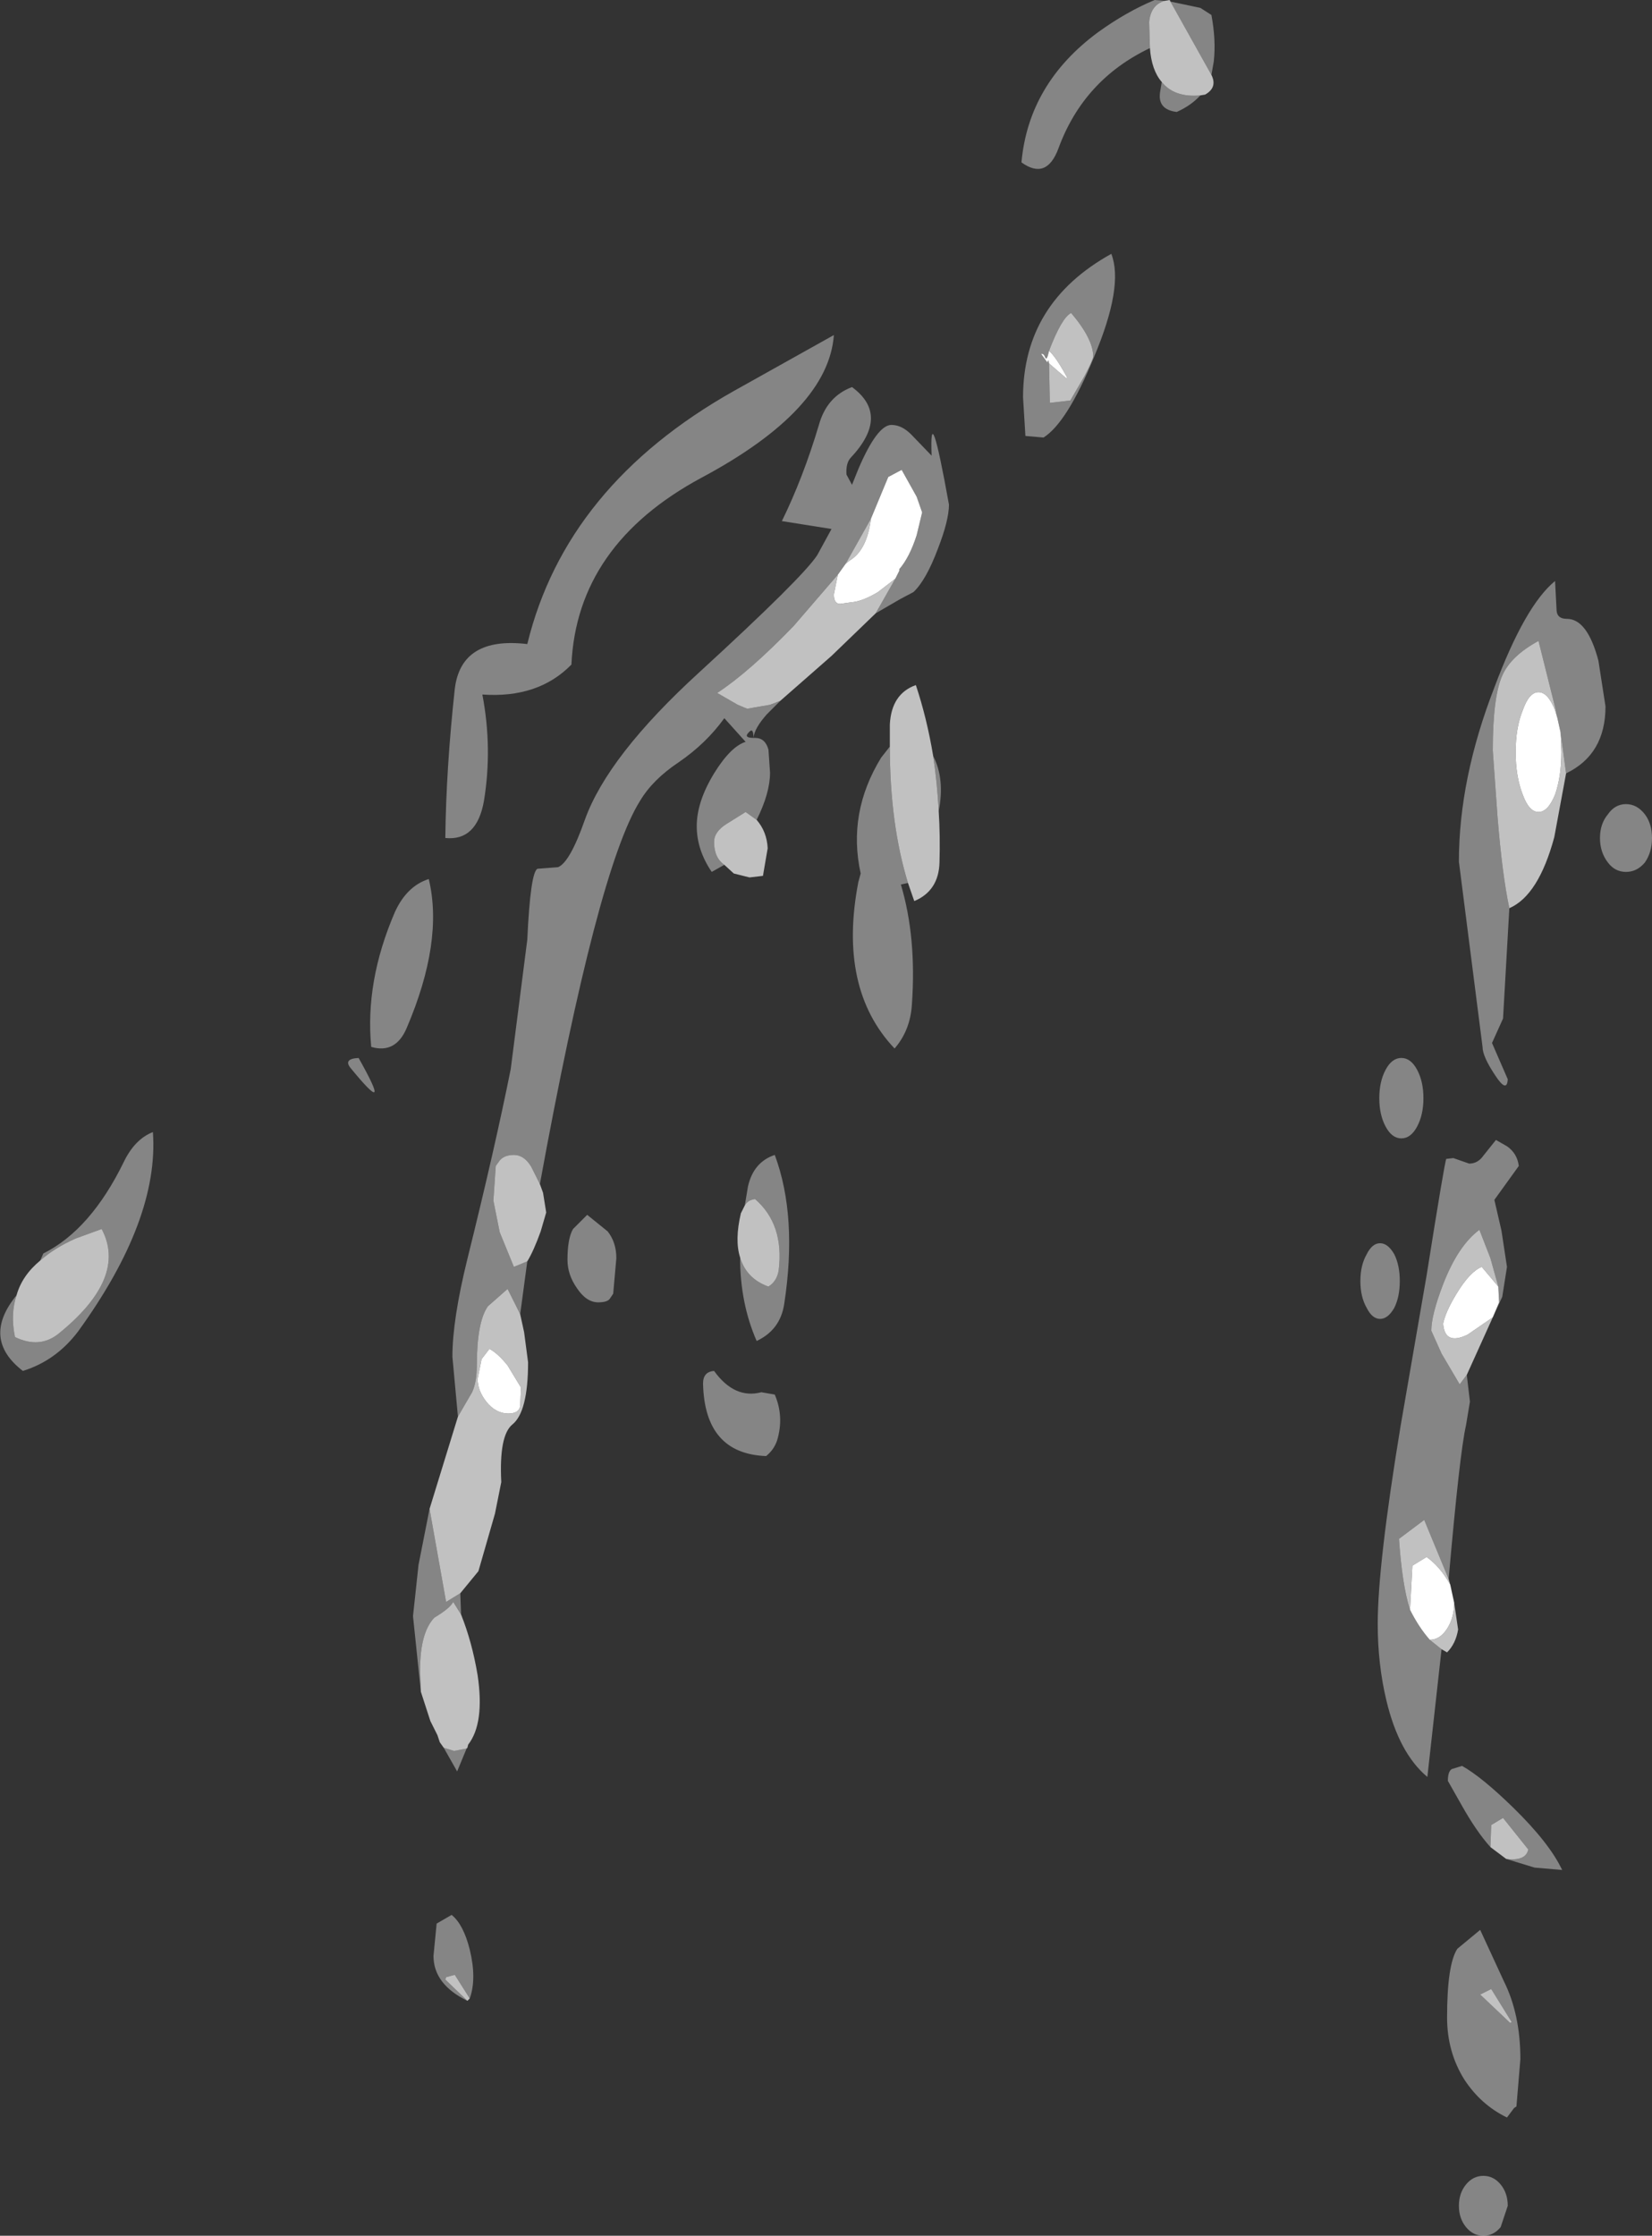 <?xml version="1.0" encoding="UTF-8" standalone="no"?>
<svg xmlns:xlink="http://www.w3.org/1999/xlink" height="141.8px" width="104.8px" xmlns="http://www.w3.org/2000/svg">
  <rect width="100%" height="100%" fill="#333333" stroke="none"/>
  <g transform="matrix(1.0, 0.0, 0.0, 1.0, 85.45, 20.55)">
    <path d="M-11.2 -20.45 L-9.3 -20.05 -8.6 -19.6 Q-8.3 -18.0 -8.45 -16.65 L-8.6 -15.8 -11.2 -20.45 M-9.3 -14.5 Q-9.9 -13.85 -10.8 -13.45 -12.05 -13.6 -11.85 -14.75 L-11.75 -15.35 Q-10.95 -14.35 -9.3 -14.5 M-12.5 -17.5 Q-16.7 -15.5 -18.3 -11.15 -19.05 -9.1 -20.65 -10.25 -20.2 -15.25 -15.8 -18.5 -14.0 -19.8 -12.2 -20.55 L-11.55 -20.5 Q-12.45 -20.25 -12.55 -19.15 L-12.5 -17.5 M-18.9 1.7 Q-19.05 2.4 -19.15 2.1 -19.25 1.85 -19.4 1.9 L-19.0 2.45 Q-18.95 2.15 -18.9 2.5 L-18.85 5.0 -17.55 4.85 -16.65 3.3 Q-16.1 2.25 -16.1 2.05 -16.1 0.95 -17.5 -0.7 -18.1 -0.4 -18.9 1.7 M-14.95 -4.45 Q-14.15 -2.4 -16.05 2.1 -17.75 6.25 -19.25 7.2 L-20.4 7.1 -20.55 4.65 Q-20.55 -1.35 -14.95 -4.45 M-56.4 69.3 L-56.75 65.5 Q-56.75 63.15 -55.8 59.3 -54.05 52.25 -53.05 47.25 L-52.0 39.05 Q-51.8 34.75 -51.35 34.55 L-50.05 34.45 Q-49.3 34.15 -48.35 31.45 -46.9 27.4 -41.1 22.1 -34.5 16.05 -33.6 14.65 L-32.7 13.0 -35.85 12.5 Q-34.5 9.75 -33.5 6.4 -33.0 4.6 -31.4 4.0 -28.95 5.8 -31.5 8.5 -31.8 8.85 -31.75 9.55 L-31.4 10.2 -31.0 9.2 Q-29.8 6.4 -28.9 6.4 -28.25 6.4 -27.65 7.0 L-26.35 8.35 Q-26.5 4.5 -25.25 11.45 -25.25 12.45 -25.95 14.25 -26.7 16.25 -27.5 17.0 L-28.35 17.45 -29.9 18.35 -28.65 16.15 -28.4 15.65 -28.4 15.55 Q-27.75 14.8 -27.3 13.4 L-26.95 11.95 -27.3 10.95 -28.25 9.25 -29.1 9.7 -30.2 12.35 -31.8 15.2 -32.3 15.9 -35.1 19.15 Q-37.9 22.05 -39.95 23.4 L-38.65 24.15 -38.05 24.4 -36.6 24.15 -35.95 23.9 -36.8 24.75 Q-37.6 25.65 -37.65 26.25 L-37.55 26.25 Q-36.9 26.25 -36.7 27.0 L-36.6 28.45 Q-36.6 29.75 -37.45 31.45 L-38.15 30.95 -39.35 31.7 Q-40.15 32.2 -40.15 32.85 -40.15 33.85 -39.5 34.3 L-40.3 34.75 Q-41.25 33.35 -41.25 31.85 -41.25 30.3 -40.15 28.5 -39.1 26.8 -38.15 26.5 L-39.5 25.0 Q-40.65 26.6 -42.4 27.8 -44.05 28.9 -44.85 30.25 -47.55 34.55 -51.2 54.55 L-51.75 53.45 Q-52.2 52.7 -52.85 52.7 -53.45 52.7 -53.75 53.05 L-54.0 53.4 -54.15 55.6 -53.75 57.6 -52.85 59.8 -52.0 59.45 -52.45 62.8 -53.25 61.2 -54.5 62.3 Q-55.2 63.3 -55.2 66.05 -55.2 67.1 -55.5 67.75 L-56.4 69.3 M-56.25 80.5 L-56.2 81.85 -56.7 81.05 Q-56.9 81.45 -57.9 82.05 -58.8 83.0 -58.8 85.35 L-58.75 86.75 -59.25 81.95 -58.9 78.7 -58.2 75.15 -57.15 81.05 -56.25 80.5 M-55.85 90.35 L-56.45 91.8 -57.3 90.3 -56.65 90.5 -55.85 90.35 M-32.55 0.7 Q-32.9 5.45 -40.95 9.75 -48.85 14.0 -49.2 21.6 -51.3 23.75 -54.85 23.5 -54.2 26.9 -54.75 30.25 -55.2 32.8 -57.2 32.6 -57.15 28.2 -56.6 23.15 -56.2 19.8 -52.0 20.3 -49.55 10.25 -38.9 4.25 L-32.55 0.7 M-27.85 35.45 L-28.3 35.55 Q-27.3 38.9 -27.6 43.15 -27.7 44.8 -28.7 45.95 -32.3 42.15 -31.0 35.4 L-30.85 34.85 Q-31.7 31.0 -29.55 27.5 L-29.0 26.8 Q-29.0 31.7 -27.85 35.45 M-26.25 27.4 Q-25.5 28.85 -25.9 30.9 -26.0 29.05 -26.25 27.4 M-37.65 26.25 Q-37.65 25.55 -37.95 25.9 -38.3 26.25 -37.65 26.25 M-62.7 46.55 Q-60.45 50.55 -63.2 47.2 -63.7 46.6 -62.7 46.55 M-58.25 35.2 Q-57.3 39.15 -59.65 44.65 -60.35 46.3 -61.9 45.85 -62.3 41.7 -60.4 37.3 -59.65 35.65 -58.25 35.2 M-48.2 56.5 L-46.9 57.55 Q-46.35 58.25 -46.35 59.25 L-46.55 61.5 -46.75 61.8 Q-46.9 62.05 -47.5 62.05 -48.25 62.05 -48.85 61.15 -49.45 60.3 -49.45 59.35 -49.45 58.0 -49.1 57.4 L-48.2 56.5 M-82.9 59.4 L-82.7 58.95 Q-79.7 57.45 -77.6 53.15 -76.9 51.7 -75.75 51.25 -75.35 56.8 -80.5 63.9 -81.9 65.75 -84.0 66.4 -86.65 64.35 -84.4 61.6 -84.8 62.8 -84.5 64.25 -82.95 65.0 -81.75 64.05 -77.35 60.5 -79.0 57.4 L-80.65 58.0 Q-82.0 58.6 -82.9 59.4 M-38.5 59.2 Q-38.1 60.55 -36.7 61.05 -36.15 60.7 -36.05 60.0 -35.7 57.1 -37.55 55.5 -38.0 55.55 -38.2 55.9 L-38.0 54.7 Q-37.65 53.15 -36.3 52.7 -34.85 56.6 -35.7 62.15 -35.95 63.8 -37.45 64.5 -38.5 62.1 -38.5 59.2 M-40.15 66.4 Q-38.85 68.2 -37.15 67.75 L-36.3 67.9 Q-35.7 69.3 -36.15 70.8 -36.35 71.4 -36.85 71.8 -40.75 71.65 -40.85 67.2 -40.85 66.45 -40.15 66.4 M-55.65 106.2 L-56.6 104.7 -57.15 104.85 -57.2 105.0 -55.8 106.35 Q-57.95 105.3 -57.95 103.5 L-57.75 101.45 -56.8 100.9 Q-56.05 101.5 -55.65 103.1 -55.2 104.95 -55.65 106.2 M10.3 37.05 L9.9 44.05 9.2 45.6 10.2 47.9 Q10.15 48.8 9.4 47.65 8.6 46.45 8.6 45.85 L7.1 34.1 Q7.1 28.85 9.35 23.05 11.3 17.85 13.2 16.3 L13.3 18.2 Q13.35 18.7 13.95 18.7 15.25 18.7 15.95 21.35 L16.4 24.25 Q16.4 27.3 13.9 28.5 L13.55 25.9 13.35 25.0 13.2 24.3 12.15 20.1 Q10.4 21.05 9.85 22.3 9.25 23.65 9.25 27.05 L9.55 31.25 Q9.85 34.95 10.3 37.05 M19.35 32.6 Q19.35 33.5 18.9 34.15 18.4 34.75 17.7 34.75 17.0 34.75 16.55 34.15 16.05 33.5 16.05 32.6 16.05 31.7 16.55 31.1 17.0 30.45 17.7 30.45 18.4 30.45 18.9 31.1 19.35 31.7 19.35 32.6 M4.85 49.1 Q4.85 50.15 4.45 50.9 4.05 51.65 3.45 51.65 2.85 51.65 2.45 50.9 2.05 50.15 2.05 49.1 2.05 48.05 2.45 47.3 2.85 46.55 3.45 46.55 4.05 46.55 4.45 47.3 4.85 48.05 4.85 49.1 M6.0 84.05 L5.1 92.15 Q3.3 90.65 2.5 87.3 1.95 85.0 1.95 82.45 1.95 78.7 3.4 69.9 L5.05 60.35 Q6.2 53.1 6.3 52.95 L6.75 52.9 7.75 53.25 Q8.3 53.25 8.65 52.75 L9.45 51.75 10.15 52.15 Q10.8 52.6 10.9 53.4 L9.35 55.55 9.8 57.5 10.15 59.8 9.85 61.7 9.25 63.0 9.65 62.05 9.6 61.05 9.1 59.25 8.4 57.45 Q7.05 58.45 6.1 60.9 5.35 62.85 5.35 63.85 L6.0 65.3 7.15 67.25 7.6 66.65 7.8 68.35 7.55 69.85 Q7.15 71.6 6.45 79.6 L4.9 75.85 3.3 77.05 Q3.5 80.0 4.0 81.55 4.55 82.65 5.25 83.45 L6.0 84.05 M3.35 60.7 Q3.35 61.7 3.0 62.4 2.6 63.1 2.1 63.1 1.6 63.1 1.25 62.4 0.85 61.7 0.85 60.7 0.85 59.7 1.25 59.0 1.6 58.3 2.1 58.3 2.6 58.3 3.0 59.0 3.35 59.7 3.35 60.7 M9.1 96.6 Q8.2 95.6 7.25 93.9 L6.4 92.4 Q6.4 91.8 6.65 91.65 L7.3 91.45 Q8.55 92.15 10.55 94.1 12.85 96.35 13.65 98.05 L11.9 97.9 10.1 97.35 Q11.35 97.5 11.5 96.75 L9.9 94.75 9.15 95.2 9.1 96.6 M9.15 105.6 L8.45 105.95 10.35 107.75 10.45 107.7 9.15 105.6 M8.45 101.85 L9.95 105.1 Q11.0 107.2 11.0 110.05 L10.75 113.05 10.6 113.15 10.15 113.75 Q8.5 112.95 7.45 111.35 6.35 109.6 6.35 107.4 6.35 104.05 7.0 103.05 L8.45 101.85 M10.2 119.35 L9.75 120.7 Q9.3 121.25 8.65 121.25 8.0 121.25 7.55 120.7 7.1 120.15 7.1 119.35 7.1 118.55 7.55 118.0 8.0 117.45 8.65 117.45 9.3 117.45 9.75 118.0 10.2 118.55 10.2 119.35" fill="#ffffff" fill-opacity="0.4" fill-rule="evenodd" stroke="none"/>
    <path d="M-8.6 -15.8 Q-8.2 -15.0 -9.0 -14.55 L-9.3 -14.5 Q-10.95 -14.35 -11.75 -15.35 -12.4 -16.1 -12.5 -17.5 L-12.55 -19.15 Q-12.45 -20.25 -11.55 -20.5 L-11.25 -20.55 -11.2 -20.45 -8.6 -15.8 M-18.9 1.7 Q-18.1 -0.4 -17.5 -0.7 -16.1 0.95 -16.1 2.05 -16.1 2.25 -16.65 3.3 L-17.55 4.85 -18.85 5.0 -18.9 2.5 -17.8 3.45 -17.75 3.4 Q-18.45 2.1 -18.9 1.7 M-29.9 18.35 L-32.7 21.05 -35.95 23.9 -36.6 24.15 -38.05 24.4 -38.65 24.15 -39.95 23.4 Q-37.9 22.05 -35.1 19.15 L-32.3 15.9 -32.55 17.15 Q-32.55 17.75 -32.15 17.75 L-31.45 17.65 Q-30.75 17.6 -29.75 17.0 L-28.65 16.15 -29.9 18.35 M-37.45 31.45 Q-36.8 32.2 -36.75 33.25 L-37.05 35.0 -37.9 35.1 -38.9 34.85 -39.5 34.3 Q-40.15 33.85 -40.15 32.85 -40.15 32.2 -39.35 31.7 L-38.15 30.95 -37.45 31.45 M-51.2 54.55 L-51.0 55.1 -50.8 56.35 -51.15 57.55 Q-51.6 58.8 -52.0 59.45 L-52.85 59.8 -53.75 57.6 -54.15 55.6 -54.0 53.4 -53.75 53.05 Q-53.45 52.7 -52.85 52.7 -52.2 52.7 -51.75 53.45 L-51.2 54.55 M-52.45 62.8 L-52.2 63.95 -51.95 65.85 Q-51.95 69.0 -52.95 69.8 -53.8 70.5 -53.65 73.45 L-54.05 75.45 -55.1 79.1 -56.25 80.5 -57.15 81.05 -58.2 75.15 -56.4 69.3 -55.5 67.75 Q-55.2 67.1 -55.2 66.05 -55.2 63.3 -54.5 62.3 L-53.25 61.2 -52.45 62.8 M-56.2 81.85 Q-55.5 83.6 -55.15 85.7 -54.7 88.75 -55.75 90.1 L-55.8 90.3 -55.85 90.35 -56.65 90.5 -57.3 90.3 -57.55 89.95 -57.7 89.5 -58.15 88.6 -58.75 86.75 -58.8 85.35 Q-58.8 83.0 -57.9 82.05 -56.9 81.45 -56.7 81.05 L-56.2 81.85 M-30.2 12.35 Q-30.45 14.35 -31.55 15.0 L-31.8 15.2 -30.2 12.35 M-29.0 26.8 L-29.0 25.4 Q-28.9 23.45 -27.35 22.9 -26.65 25.0 -26.25 27.4 -26.0 29.05 -25.9 30.9 -25.8 32.45 -25.85 34.15 -25.9 35.95 -27.45 36.6 L-27.85 35.45 Q-29.0 31.7 -29.0 26.8 M-54.4 65.0 L-54.9 65.65 -55.15 66.9 Q-55.15 67.65 -54.6 68.35 -54.0 69.1 -53.2 69.1 -52.55 69.1 -52.45 68.65 L-52.4 67.45 -53.25 66.05 Q-53.85 65.3 -54.4 65.0 M-84.4 61.6 Q-84.05 60.35 -82.9 59.4 -82.0 58.6 -80.65 58.0 L-79.0 57.4 Q-77.35 60.5 -81.75 64.05 -82.95 65.0 -84.5 64.25 -84.8 62.8 -84.4 61.6 M-38.2 55.9 Q-38.0 55.55 -37.55 55.5 -35.7 57.1 -36.05 60.0 -36.15 60.7 -36.7 61.05 -38.1 60.55 -38.5 59.2 -38.85 58.1 -38.45 56.4 L-38.2 55.9 M-55.8 106.35 L-57.2 105.0 -57.15 104.85 -56.6 104.7 -55.65 106.2 -55.8 106.35 M13.9 28.5 L13.15 32.55 Q12.15 36.25 10.3 37.05 9.85 34.95 9.55 31.25 L9.25 27.05 Q9.25 23.65 9.85 22.3 10.4 21.05 12.15 20.1 L13.2 24.3 13.35 25.0 13.2 24.5 Q12.75 23.35 12.15 23.35 11.55 23.35 11.15 24.5 10.7 25.6 10.7 27.15 10.7 28.7 11.15 29.85 11.55 30.95 12.15 30.95 12.75 30.95 13.2 29.85 13.6 28.7 13.6 27.15 L13.55 25.9 13.9 28.5 M9.25 63.0 L7.6 66.65 7.15 67.25 6.0 65.3 5.35 63.85 Q5.35 62.85 6.1 60.9 7.05 58.45 8.4 57.45 L9.1 59.25 9.6 61.05 8.55 59.8 Q7.8 60.1 6.95 61.5 6.25 62.65 6.1 63.4 6.2 64.8 7.65 64.1 L9.25 63.0 M6.45 79.6 L6.55 79.95 Q5.9 78.8 5.05 78.2 L4.15 78.75 4.0 81.55 Q3.5 80.0 3.3 77.05 L4.9 75.85 6.45 79.6 M6.8 81.1 L7.05 82.8 Q6.9 83.7 6.35 84.25 L6.0 84.05 5.25 83.45 Q5.9 83.45 6.35 82.75 6.8 82.05 6.8 81.1 M10.1 97.35 L9.1 96.6 9.15 95.2 9.9 94.75 11.5 96.75 Q11.35 97.5 10.1 97.35 M9.15 105.6 L10.45 107.7 10.35 107.75 8.45 105.95 9.15 105.6" fill="#ffffff" fill-opacity="0.698" fill-rule="evenodd" stroke="none"/>
    <path d="M-18.9 2.5 Q-18.95 2.15 -19.0 2.45 L-19.4 1.9 Q-19.25 1.85 -19.15 2.1 -19.05 2.4 -18.9 1.7 -18.45 2.1 -17.75 3.4 L-17.8 3.45 -18.9 2.5 M-30.2 12.35 L-29.1 9.7 -28.25 9.25 -27.3 10.95 -26.95 11.95 -27.3 13.4 Q-27.75 14.8 -28.4 15.55 L-28.4 15.65 -28.65 16.15 -29.75 17.0 Q-30.75 17.6 -31.45 17.65 L-32.15 17.75 Q-32.55 17.75 -32.55 17.15 L-32.3 15.9 -31.8 15.2 -31.55 15.0 Q-30.45 14.35 -30.2 12.35 M-54.4 65.0 Q-53.85 65.3 -53.25 66.05 L-52.4 67.45 -52.45 68.65 Q-52.55 69.1 -53.2 69.1 -54.0 69.1 -54.6 68.35 -55.15 67.65 -55.15 66.9 L-54.9 65.65 -54.4 65.0 M13.35 25.0 L13.55 25.9 13.6 27.15 Q13.6 28.7 13.2 29.85 12.75 30.95 12.15 30.95 11.55 30.95 11.15 29.85 10.7 28.7 10.7 27.15 10.7 25.6 11.15 24.5 11.55 23.35 12.15 23.35 12.75 23.35 13.2 24.5 L13.35 25.0 M6.55 79.95 L6.8 81.1 Q6.8 82.05 6.35 82.75 5.9 83.45 5.25 83.45 4.55 82.65 4.0 81.55 L4.15 78.75 5.05 78.2 Q5.9 78.8 6.55 79.95 M9.6 61.05 L9.65 62.05 9.25 63.0 7.65 64.1 Q6.2 64.8 6.1 63.4 6.25 62.65 6.95 61.5 7.8 60.1 8.55 59.8 L9.6 61.05" fill="#ffffff" fill-rule="evenodd" stroke="none"/>
  </g>
</svg>
